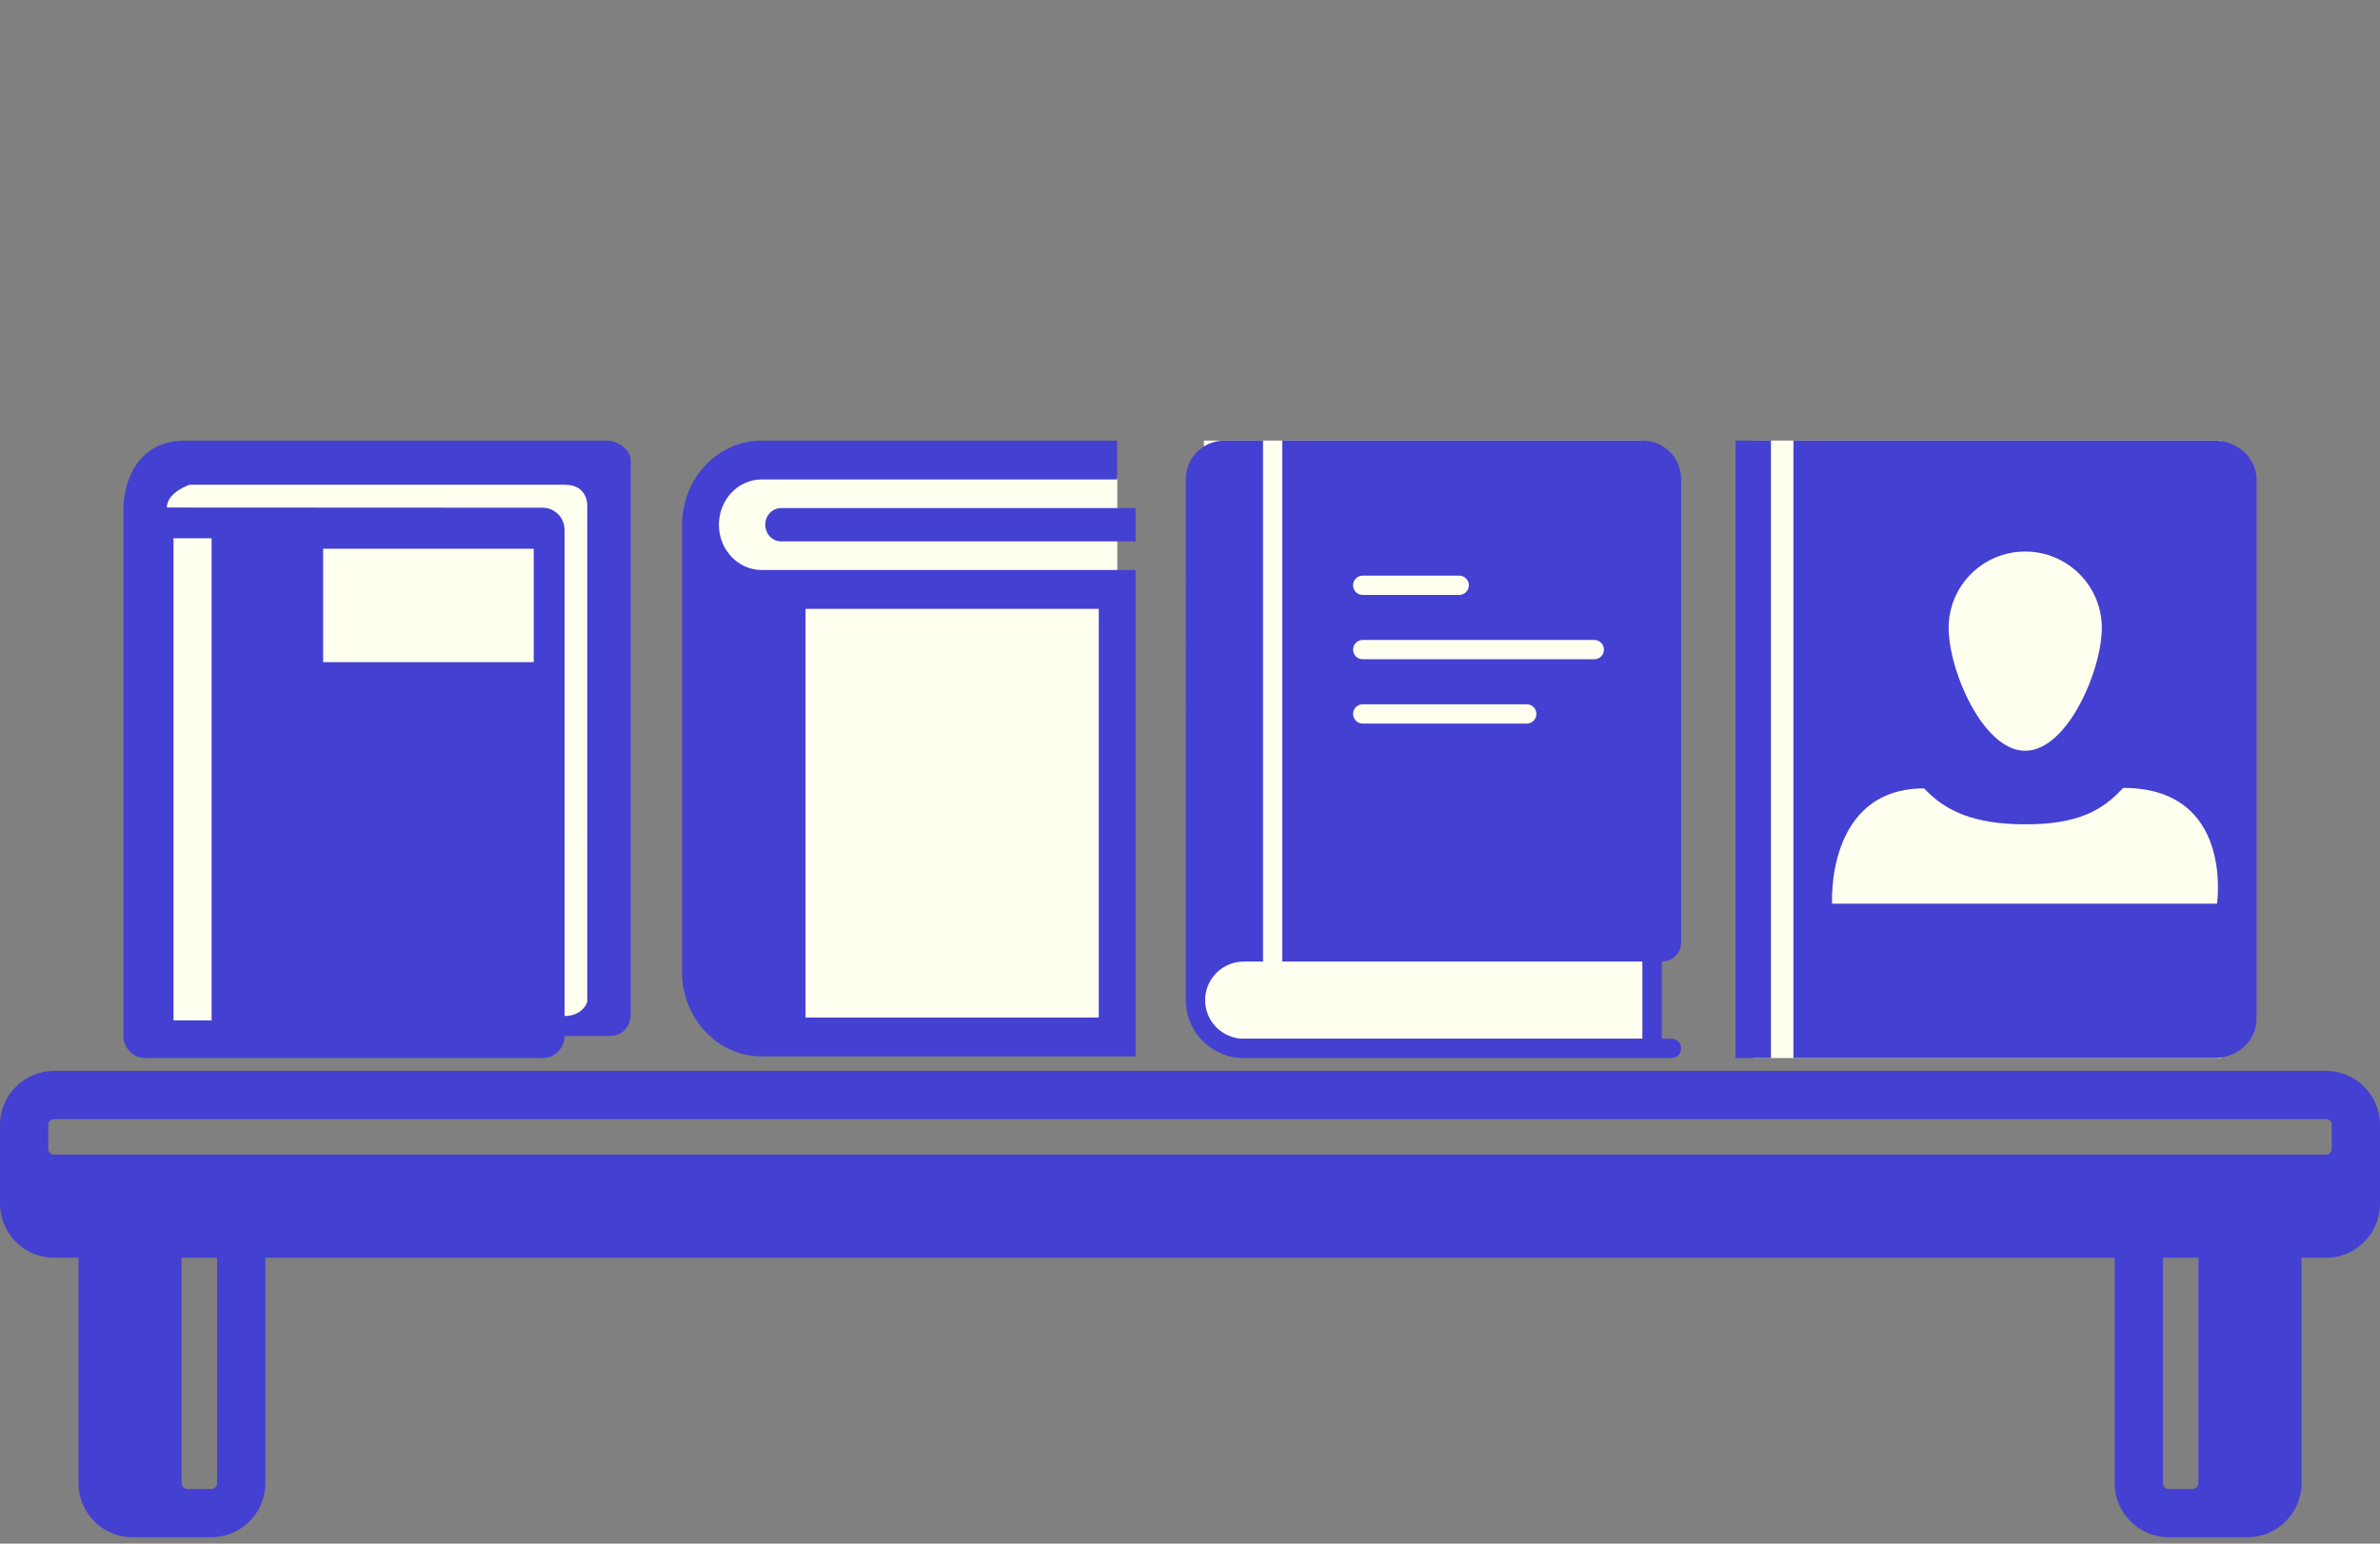<?xml version="1.0" encoding="UTF-8" standalone="no"?>
<svg
   version="1.1"
   width="370"
   height="240"
   viewBox="0 0 370 240"
   xmlns="http://www.w3.org/2000/svg">
  <rect x="0" y="0" width="370" height="240" fill="#808080" stroke="none"/>
  <path
     d="m 8.4,166.5 c -4.632,0 -8.4,3.769 -8.4,8.4 v 12.25 c 0,4.632 3.768,8.4 8.4,8.4 h 3.8 v 35.05 c 0,4.632 3.768,8.4 8.4,8.4 h 12.25 c 4.632,0 8.4,-3.768 8.4,-8.4 v -35.05 h 287.5 v 35.05 c 0,4.632 3.768,8.4 8.4,8.4 h 12.25 c 4.632,0 8.4,-3.768 8.4,-8.4 v -7.583 c 0,-0.077 -0.042,-0.142 -0.05,-0.217 0.008,-0.074 0.05,-0.14 0.05,-0.217 v -27.033 h 3.8 c 4.632,0 8.4,-3.768 8.4,-8.4 V 174.9 c -4.8e-4,-4.632 -3.768,-8.4 -8.4,-8.4 z m 0,7.5 h 353.2 c 0.496,0 0.9,0.404 0.9,0.9 v 3.717 c 0,0.496 -0.404,0.9 -0.9,0.9 H 8.4 c -0.496,0 -0.9,-0.404 -0.9,-0.9 v -3.717 c 0,-0.496 0.404,-0.9 0.9,-0.9 z m 19.833,21.55 H 33.75 v 35.05 c 0,0.496 -0.404,0.9 -0.9,0.9 h -3.717 c -0.496,0 -0.9,-0.404 -0.9,-0.9 z m 308.017,0 h 5.517 v 27.033 c 0,0.077 0.042,0.142 0.05,0.217 -0.008,0.074 -0.05,0.14 -0.05,0.217 v 7.583 c 0,0.496 -0.404,0.9 -0.9,0.9 h -3.717 c -0.496,0 -0.9,-0.404 -0.9,-0.9 z"
     id="shelf"
     style="fill:#4340d2;fill-opacity:1;stroke-width:8" />
  <g
     id="book01"
     transform="translate(2.192,-11)">
    <rect
       style="fill:#fffff0;fill-opacity:1;stroke-width:0"
       id="rect1863"
       width="69.483"
       height="83.827"
       x="21.688"
       y="86.354" />
    <g
       id="g616"
       transform="matrix(3.218,0,0,3.218,8.431,79.5)"
       style="fill:#4340d2;fill-opacity:1">
	<g
   id="c45_book"
   style="fill:#4340d2;fill-opacity:1">
		<path
   d="M 27.169,27.637 V 1 c 0,-0.798 -1,-1 -1,-1 H 5.659 C 2.663,0 2.663,3.197 2.663,3.197 V 28.77 c 0,0.586 0.475,1.064 1.066,1.064 h 19.178 c 0.588,0 1.064,-0.479 1.064,-1.064 l 2.131,-0.003 c 1.145,0 1.067,-1.13 1.067,-1.13 z M 6.921,28.014 H 5.081 V 4.719 h 1.84 z M 22.483,10.705 H 12.309 V 5.227 h 10.174 z m 1.489,8.791 V 4.308 c 0,-0.589 -0.477,-1.065 -1.064,-1.065 L 4.759,3.234 C 4.759,2.502 5.861,2.13 5.861,2.13 h 18.111 c 1.133,0 1.1,0.998 1.1,0.998 v 23.98 c 0,0 -0.189,0.693 -1.1,0.693 v -8.305"
   id="path612"
   style="fill:#4340d2;fill-opacity:1" />

	</g>

	<g
   id="Capa_1_132_"
   style="fill:#4340d2;fill-opacity:1">
	</g>

</g>
  </g>
  <g
     id="book02"
     transform="translate(4.192,-11)">
    <rect
       style="fill:#fffff0;fill-opacity:1;stroke-width:0"
       id="rect2650"
       width="62.036"
       height="86.052"
       x="107.473"
       y="85.2" />
    <g
       id="g456"
       transform="matrix(0.177,0,0,0.187,91.785,79.5)"
       style="fill:#4340d2;fill-opacity:1">
	<path
   class="st0"
   d="m 100.21,96.593 c -6.838,-6.864 -11.017,-16.18 -11.026,-26.63 0.009,-10.45 4.189,-19.766 11.026,-26.63 6.874,-6.847 16.189,-11.027 26.64,-11.036 H 438.96 V 0.009 L 126.849,0 C 88.21,0.018 56.905,31.314 56.896,69.963 v 372.084 c 0.009,38.639 31.314,69.944 69.954,69.954 H 455.105 V 107.62 H 126.849 c -10.45,0 -19.766,-4.18 -26.639,-11.027 z m 65.071,43.323 H 422.817 V 479.703 H 165.281 Z"
   id="path452"
   style="fill:#4340d2;fill-opacity:1" />

	<path
   class="st0"
   d="m 143.749,56.125 c -7.639,0 -13.838,6.198 -13.838,13.838 0,7.64 6.199,13.837 13.838,13.837 H 455.104 V 56.125 Z"
   id="path454"
   style="fill:#4340d2;fill-opacity:1" />

</g>
  </g>
  <g
     id="book03"
     transform="translate(6.192,-11)">
    <rect
       style="fill:#fffff0;fill-opacity:1;stroke-width:0"
       id="rect3384"
       width="68.184"
       height="93"
       x="180.975"
       y="79.5" />
    <path
       fill="#231f20"
       d="M 255.16,157.5 V 85.5 c 0,-3.317 -2.683,-6 -6,-6 h -56 V 156 v 4.5 h 56 v 12 h -62 c -3.313,0 -6,-2.687 -6,-6 0,-3.313 2.687,-6 6,-6 h 3 V 156 79.5 h -6 c -3.317,0 -6,2.683 -6,6 V 166.5 c 0,4.97 4.03,9 9,9 h 66.5 c 0.83,0 1.5,-0.67 1.5,-1.5 0,-0.83 -0.67,-1.5 -1.5,-1.5 h -1.5 v -12 c 1.656,0 3,-1.344 3,-3 z m -49.5,-57 h 15 c 0.83,0 1.5,0.67 1.5,1.5 0,0.83 -0.67,1.5 -1.5,1.5 h -15 c -0.83,0 -1.5,-0.67 -1.5,-1.5 0,-0.83 0.67,-1.5 1.5,-1.5 z m 25.5,23 h -25.5 c -0.83,0 -1.5,-0.67 -1.5,-1.5 0,-0.83 0.67,-1.5 1.5,-1.5 h 25.5 c 0.83,0 1.5,0.67 1.5,1.5 0,0.83 -0.67,1.5 -1.5,1.5 z m 10.5,-10 h -36 c -0.83,0 -1.5,-0.67 -1.5,-1.5 0,-0.83 0.67,-1.5 1.5,-1.5 h 36 c 0.83,0 1.5,0.67 1.5,1.5 0,0.83 -0.67,1.5 -1.5,1.5 z"
       id="path777"
       style="fill:#4340d2;fill-opacity:1;stroke-width:1.5" />
  </g>
  <g
     id="book04"
     transform="translate(8.192,-11)">
    <rect
       style="fill:#fffff0;fill-opacity:1;stroke-width:0"
       id="rect3390"
       width="72.709"
       height="96"
       x="264.369"
       y="79.5" />
    <g
       stroke="none"
       stroke-width="1"
       fill="none"
       fill-rule="evenodd"
       id="g933"
       transform="matrix(6,0,0,6,249.615,79.5)"
       style="fill:#4340d2;fill-opacity:1">
      <g
         transform="translate(2)"
         fill="#434343"
         id="g931"
         style="fill:#4340d2;fill-opacity:1">
        <rect
           x="0"
           y="0"
           width="0.918"
           height="16"
           class="si-glyph-fill"
           id="rect927"
           style="fill:#4340d2;fill-opacity:1" />
        <path
           d="M 12.405,0 H 1.5 V 16 H 12.405 C 13.009,16 13.5,15.547 13.5,14.99 V 1.01 C 13.5,0.452 13.009,0 12.405,0 Z M 7.506,2.875 c 1.095,0 1.985,0.886 1.985,1.979 C 9.491,5.947 8.6,8.038 7.506,8.038 6.41,8.038 5.522,5.948 5.522,4.854 5.522,3.76 6.41,2.875 7.506,2.875 Z M 12.476,12 H 2.502 c 0,0 -0.171,-2.987 2.387,-2.987 0.537,0.577 1.272,0.931 2.625,0.931 1.354,0 1.999,-0.36 2.529,-0.944 2.878,0 2.433,3 2.433,3 z"
           class="si-glyph-fill"
           id="path929"
           style="fill:#4340d2;fill-opacity:1" />
      </g>
    </g>
  </g>
</svg>
